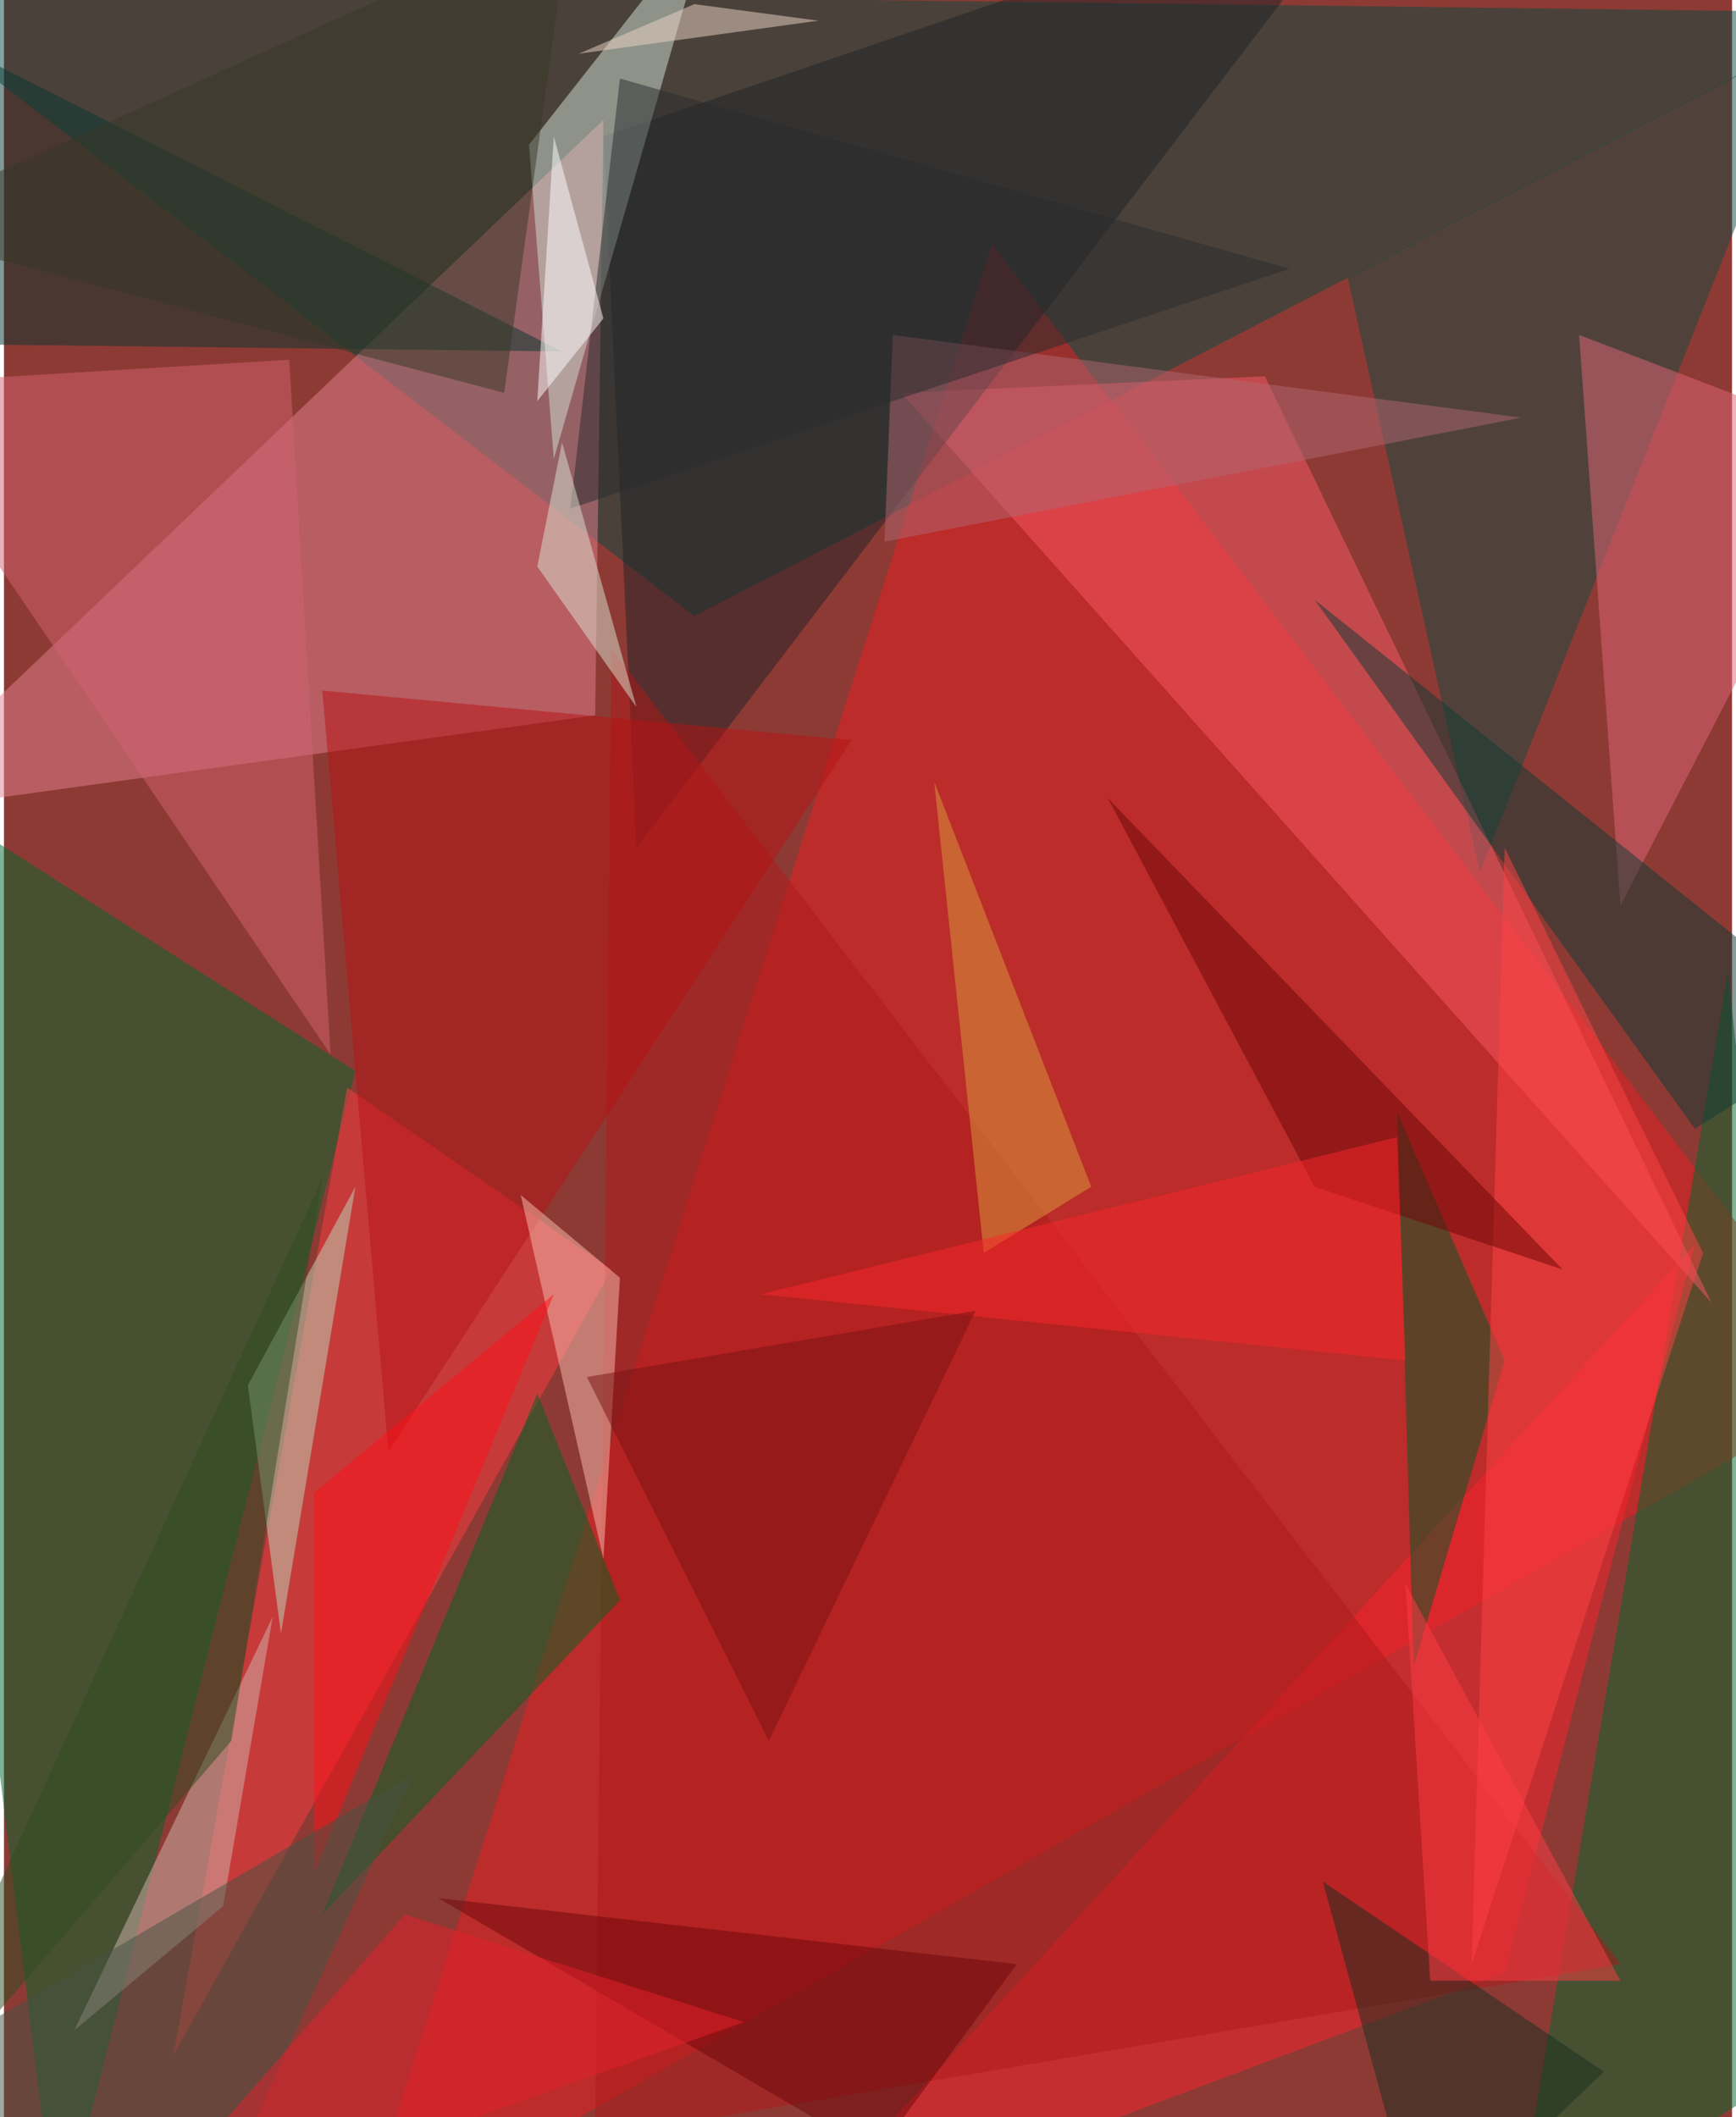 <svg xmlns="http://www.w3.org/2000/svg" width="228" height="278" viewBox="0 0 836 1024"><path fill="#8e3a34" d="M0 0h836v1024H0z"/><g fill-opacity=".502"><path fill="#064a41" d="M334 298L-62-6 898 6z"/><path fill="#e81e20" d="M898 670L478 118l-308 968z"/><path fill="#00672e" d="M170 518L26 1086l-88-716z"/><path fill="#e17f90" d="M290 58L-62 394l348-48z"/><path fill="#01672d" d="M730 1086l160-100-56-516z"/><path fill="#fb222f" d="M726 954l-352 132 444-484z"/><path fill="#ff3a41" d="M294 614l-128-88-84 468z"/><path fill="#134a42" d="M714 422l-64-288L874 18z"/><path fill="#f95867" d="M610 182l216 448-392-440z"/><path fill="#063531" d="M-38 14l308 156-332-4z"/><path fill="#1e2227" d="M290 66l16 344L666-62z"/><path fill="#035926" d="M726 658l-44 148-8-268z"/><path fill="#d1e1d7" d="M254 70l88-112-76 264z"/><path fill="#d16371" d="M-62 186l220 324-20-336z"/><path fill="#ad1919" d="M294 314l-8 720 496-84z"/><path fill="#006222" d="M154 926l104-252 40 100z"/><path fill="#df6678" d="M782 438l116-224-136-52z"/><path fill="#0f3b34" d="M894 498l-76 48-184-256z"/><path fill="#b51215" d="M154 334l256 24-224 344z"/><path fill="#f9beaf" d="M298 618l-8 136-40-176z"/><path fill="#ff4244" d="M726 410l96 196-112 344z"/><path fill="#d0b6ad" d="M34 982l96-200-24 140z"/><path fill="#bbdaba" d="M170 574l-52 96 16 120z"/><path fill="#182e20" d="M686 1086l-48-176 136 92z"/><path fill="#b06672" d="M426 262l4-100 304 40z"/><path fill="#d99c3c" d="M474 606l-24-228 76 196z"/><path fill="#2f4d21" d="M110 842l44-272-216 472z"/><path fill="#292b2f" d="M298 38l324 92-348 116z"/><path fill="#373927" d="M-62 110l304 80 32-232z"/><path fill="#6d0706" d="M634 574l120 40-220-228z"/><path fill="#ff0f19" d="M150 722l116-96-116 280z"/><path fill="#6d070a" d="M210 918l280 32-68 92z"/><path fill="#fff" d="M266 66l-8 128 32-40z"/><path fill="#fa272b" d="M366 626l312 32-4-108z"/><path fill="#ff3d44" d="M678 766l12 192h92z"/><path fill="#d9e4d1" d="M258 274l12-60 36 128z"/><path fill="#791212" d="M282 666l88 176 100-208z"/><path fill="#455242" d="M-62 1010l156 76 104-228z"/><path fill="#e3212c" d="M54 1086l140-160 164 52z"/><path fill="#ecd3c6" d="M278 26l56-24 60 8z"/></g></svg>